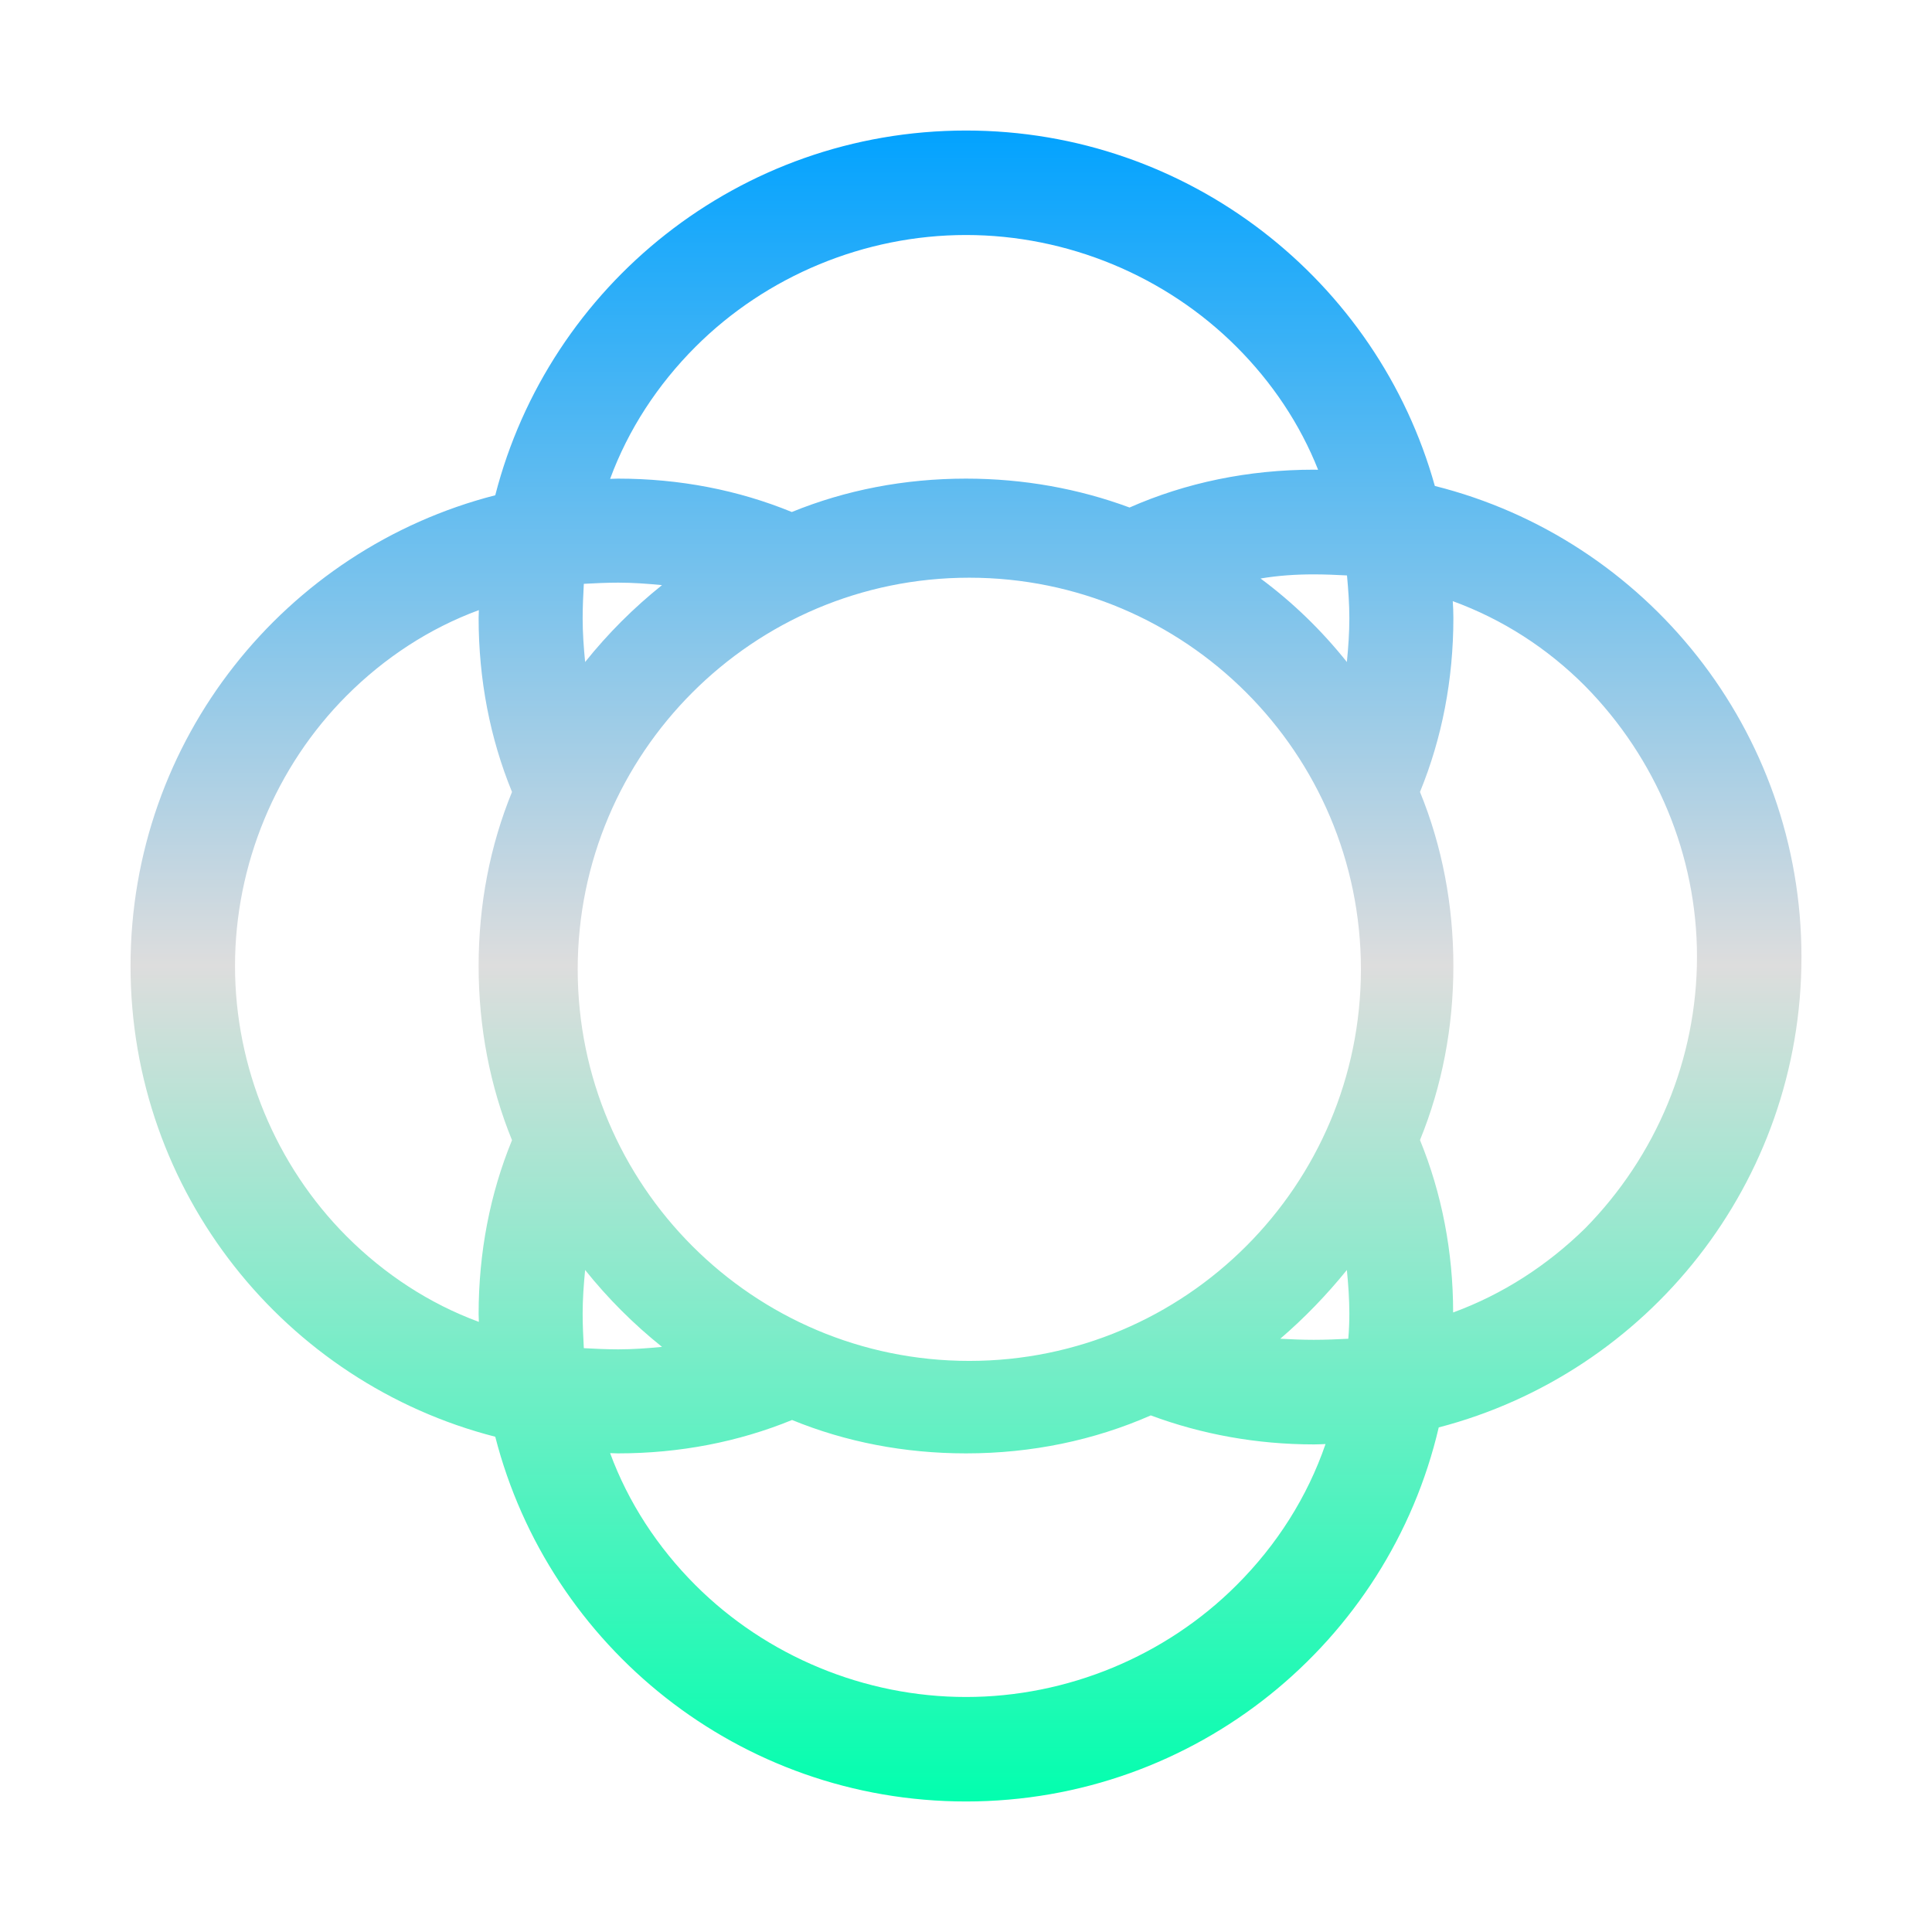 <svg xmlns="http://www.w3.org/2000/svg" xmlns:xlink="http://www.w3.org/1999/xlink" width="64px" height="64px" viewBox="0 0 64 64" version="1.1">
<defs>
<linearGradient id="linear0" gradientUnits="userSpaceOnUse" x1="0" y1="0" x2="0" y2="1" gradientTransform="matrix(55.351,0,0,55.351,4.324,4.324)">
<stop offset="0" style="stop-color:#00a2ff;stop-opacity:1;"/>
<stop offset="0.5" style="stop-color:#dddddd;stop-opacity:1;"/>
<stop offset="1" style="stop-color:#00ffae;stop-opacity:1;"/>
</linearGradient>
</defs>
<g id="surface1">
<path style=" stroke:none;fill-rule:evenodd;fill:url(#linear0);" d="M 38.121 46.887 C 39.801 47.512 41.625 47.848 43.531 47.848 C 43.66 47.848 43.789 47.84 43.91 47.836 C 43.309 49.586 42.297 51.18 40.961 52.512 C 38.609 54.863 35.355 56.215 32 56.215 C 28.645 56.215 25.391 54.863 23.039 52.512 C 21.785 51.258 20.812 49.77 20.211 48.137 C 20.297 48.137 20.383 48.145 20.469 48.145 C 22.512 48.145 24.461 47.766 26.238 47.039 C 28.012 47.766 29.961 48.145 32 48.145 C 34.176 48.145 36.246 47.711 38.121 46.887 Z M 21.93 44.617 C 21.449 44.664 20.961 44.699 20.484 44.699 C 20.098 44.699 19.719 44.68 19.34 44.66 C 19.32 44.281 19.301 43.902 19.301 43.516 C 19.301 43.039 19.336 42.551 19.383 42.07 C 20.137 43.012 20.988 43.863 21.93 44.617 Z M 16.961 26.234 C 16.234 24.461 15.855 22.512 15.855 20.469 C 15.855 20.383 15.863 20.297 15.863 20.211 C 14.23 20.812 12.742 21.785 11.488 23.039 C 9.137 25.391 7.785 28.645 7.785 32 C 7.785 35.355 9.137 38.609 11.488 40.961 C 12.742 42.215 14.23 43.188 15.863 43.789 C 15.863 43.703 15.855 43.617 15.855 43.531 C 15.855 41.488 16.234 39.539 16.961 37.77 C 16.234 35.988 15.855 34.039 15.855 32 C 15.855 29.961 16.234 28.012 16.961 26.234 Z M 44.617 21.93 C 44.664 21.449 44.699 20.961 44.699 20.484 C 44.699 20.004 44.664 19.531 44.621 19.062 C 44.258 19.043 43.891 19.027 43.516 19.027 C 42.922 19.027 42.336 19.066 41.758 19.164 C 42.828 19.957 43.785 20.887 44.617 21.93 Z M 42.41 44.348 C 42.781 44.367 43.148 44.383 43.516 44.383 C 43.906 44.383 44.289 44.367 44.664 44.348 C 44.688 44.07 44.699 43.797 44.699 43.516 C 44.699 43.039 44.664 42.551 44.617 42.07 C 43.949 42.895 43.211 43.66 42.41 44.348 Z M 21.93 19.383 C 21.449 19.336 20.961 19.301 20.484 19.301 C 20.098 19.301 19.719 19.32 19.34 19.34 C 19.32 19.719 19.301 20.098 19.301 20.484 C 19.301 20.961 19.336 21.449 19.383 21.93 C 20.137 20.988 20.988 20.137 21.93 19.383 Z M 47.039 26.234 C 47.766 24.461 48.145 22.512 48.145 20.469 C 48.145 20.285 48.137 20.098 48.125 19.914 C 49.766 20.512 51.258 21.469 52.512 22.73 C 54.863 25.117 56.215 28.336 56.215 31.688 C 56.215 35.082 54.863 38.297 52.512 40.688 C 51.258 41.918 49.773 42.879 48.137 43.477 C 48.137 41.461 47.758 39.523 47.039 37.766 C 47.766 35.988 48.145 34.039 48.145 32 C 48.145 29.961 47.766 28.012 47.039 26.234 Z M 37.418 16.812 C 39.285 15.988 41.355 15.559 43.531 15.559 C 43.578 15.559 43.621 15.559 43.664 15.562 C 43.062 14.043 42.137 12.664 40.961 11.488 C 38.609 9.137 35.355 7.785 32 7.785 C 28.645 7.785 25.391 9.137 23.039 11.488 C 21.785 12.742 20.812 14.23 20.211 15.863 C 20.297 15.863 20.383 15.855 20.469 15.855 C 22.512 15.855 24.457 16.234 26.23 16.961 C 28.012 16.234 29.961 15.855 32 15.855 C 33.906 15.855 35.734 16.188 37.418 16.812 Z M 47.66 47.285 C 54.578 45.484 59.676 39.188 59.676 31.703 C 59.676 24.18 54.512 17.848 47.531 16.098 C 45.637 9.309 39.391 4.324 32 4.324 C 24.496 4.324 18.188 9.457 16.406 16.406 C 9.457 18.188 4.324 24.496 4.324 32 C 4.324 39.504 9.457 45.812 16.406 47.594 C 18.188 54.543 24.496 59.676 32 59.676 C 39.613 59.676 46 54.395 47.66 47.285 Z M 19.137 32.109 C 19.137 24.949 24.949 19.137 32.109 19.137 C 39.27 19.137 45.082 24.949 45.082 32.109 C 45.082 39.27 39.27 45.082 32.109 45.082 C 24.949 45.082 19.137 39.27 19.137 32.109 Z M 19.137 32.109 "/>
</g>
</svg>
